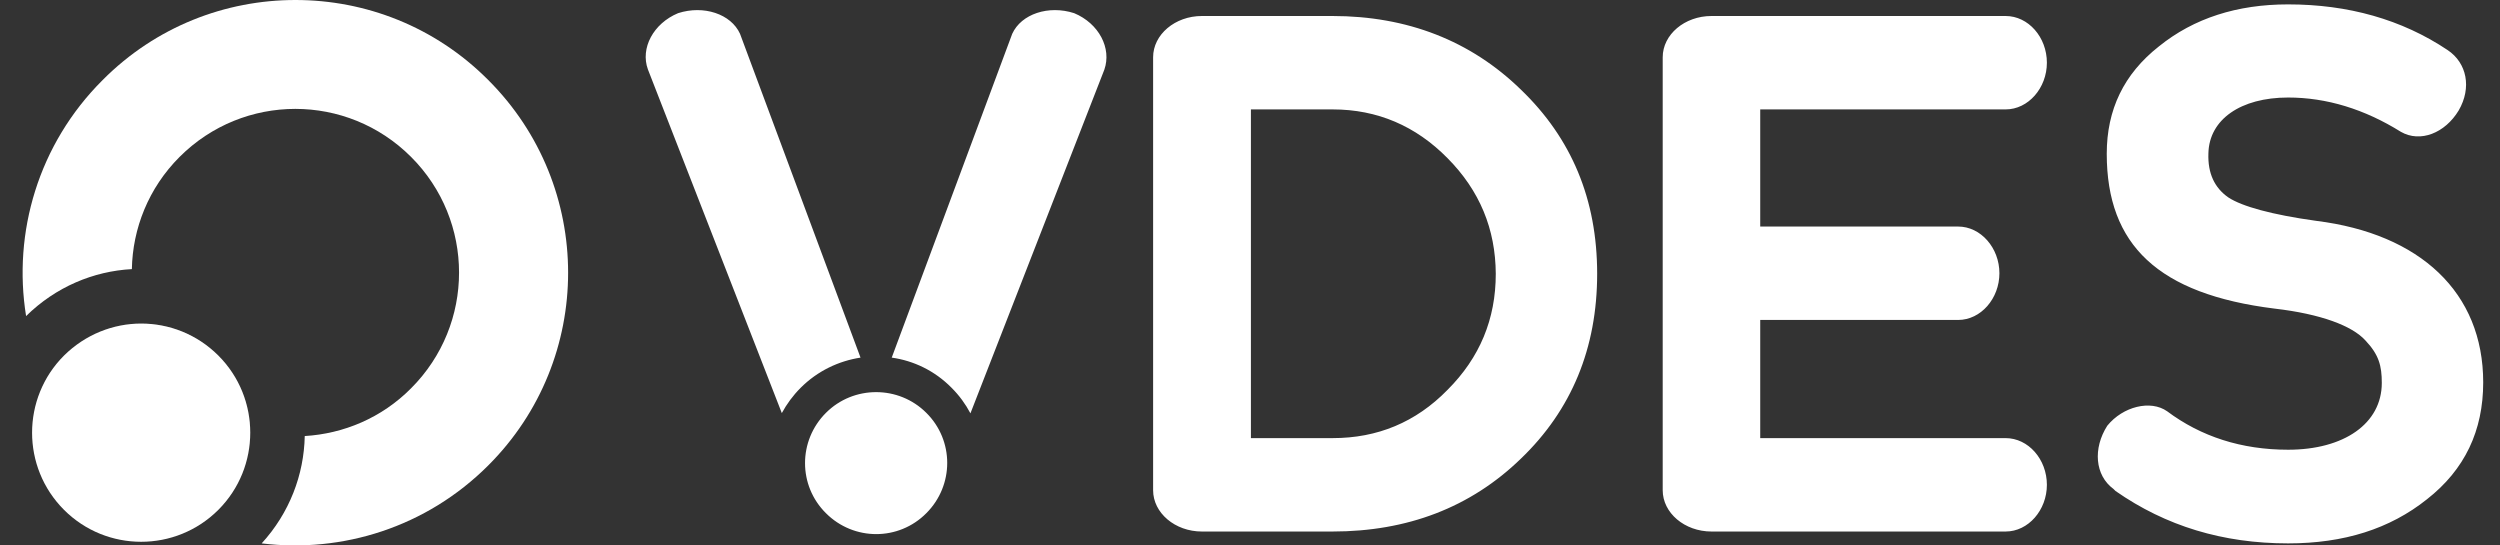 <svg width="110" height="24" viewBox="0 0 110 24" fill="none" xmlns="http://www.w3.org/2000/svg">
<rect x="0" y="0" width="110" height="24" fill="#333333" stroke="none"/>
<path d="M50.737 2.52C50.737 1.521 51.702 0.704 52.883 0.704H58.627C61.92 0.704 64.712 1.794 66.915 3.939C69.151 6.085 70.275 8.776 70.275 12.045C70.275 15.315 69.151 18.04 66.915 20.185C64.701 22.331 61.92 23.387 58.627 23.387H52.883C51.702 23.387 50.737 22.569 50.737 21.57V2.52ZM63.691 6.959C62.294 5.54 60.603 4.814 58.639 4.814H55.04V19.277H58.639C60.603 19.277 62.294 18.584 63.691 17.154C65.11 15.735 65.814 14.043 65.814 12.045C65.802 10.081 65.11 8.39 63.691 6.959ZM73.159 21.57C73.159 22.569 74.124 23.387 75.305 23.387H88.247C89.246 23.387 90.063 22.445 90.063 21.332C90.063 20.208 89.246 19.277 88.247 19.277H77.45V14.078H86.158C87.157 14.078 87.974 13.135 87.974 12.023C87.974 10.91 87.157 9.968 86.158 9.968H77.45V4.814H88.247C89.246 4.814 90.063 3.871 90.063 2.759C90.063 1.635 89.246 0.704 88.247 0.704H75.305C74.124 0.704 73.159 1.521 73.159 2.52V21.57ZM100.678 19.788C98.623 19.788 96.841 19.209 95.354 18.096C94.627 17.585 93.412 17.881 92.72 18.732C92.084 19.731 92.175 20.912 92.992 21.514L93.083 21.604C95.297 23.148 97.806 23.909 100.678 23.909C103.131 23.909 105.151 23.273 106.786 21.968C108.455 20.662 109.261 18.948 109.261 16.825C109.261 12.863 106.48 10.286 101.916 9.718C99.952 9.445 98.646 9.082 98.044 8.685C97.443 8.265 97.136 7.629 97.17 6.743C97.204 5.256 98.589 4.291 100.678 4.291C102.37 4.291 104.039 4.802 105.64 5.801C106.491 6.289 107.581 5.858 108.183 4.859C108.762 3.86 108.546 2.77 107.694 2.202C105.674 0.851 103.312 0.193 100.678 0.193C98.442 0.193 96.534 0.795 94.99 2.043C93.447 3.258 92.697 4.825 92.697 6.766C92.697 10.785 94.968 12.942 100.077 13.578C102.131 13.816 103.494 14.339 104.073 14.974C104.675 15.61 104.799 16.098 104.799 16.848C104.799 18.641 103.131 19.788 100.678 19.788ZM35.229 17.063C35.967 16.325 36.898 15.883 37.863 15.735L32.561 1.487C32.164 0.613 30.96 0.216 29.836 0.579C28.746 1.033 28.167 2.123 28.508 3.054L34.4 18.176C34.616 17.779 34.888 17.404 35.229 17.063ZM47.263 0.579C46.139 0.216 44.936 0.613 44.538 1.487L39.236 15.735C40.202 15.871 41.132 16.314 41.87 17.063C42.211 17.404 42.483 17.779 42.699 18.187L48.591 3.065C48.92 2.123 48.353 1.033 47.263 0.579ZM36.342 18.165C35.115 19.391 35.115 21.366 36.342 22.581C37.568 23.807 39.543 23.807 40.758 22.581C41.984 21.355 41.984 19.379 40.758 18.165C39.543 16.95 37.556 16.95 36.342 18.165Z" fill="white"/>
<path d="M21.481 20.481C18.756 23.205 15.055 24.341 11.513 23.909C12.739 22.57 13.375 20.889 13.409 19.186C15.112 19.084 16.792 18.392 18.086 17.086C20.902 14.271 20.902 9.718 18.086 6.903C15.271 4.087 10.718 4.087 7.903 6.903C6.529 8.276 5.836 10.059 5.802 11.841C4.111 11.932 2.453 12.624 1.148 13.907C0.557 10.24 1.681 6.346 4.519 3.519C6.858 1.169 9.923 0 13 0C16.077 0 19.142 1.169 21.481 3.519C26.169 8.197 26.169 15.803 21.481 20.481Z" fill="white"/>
<path d="M2.817 15.645C0.943 17.518 0.943 20.56 2.817 22.434C4.69 24.307 7.732 24.307 9.606 22.434C11.479 20.56 11.479 17.518 9.606 15.645C8.663 14.702 7.437 14.237 6.211 14.237C4.985 14.237 3.759 14.714 2.817 15.645Z" fill="white"/>
<path opacity="0.1" d="M6.211 14.237C4.985 14.237 3.759 14.702 2.817 15.645C2.476 15.985 2.204 16.36 1.988 16.757C3.259 19.686 5.655 22.014 8.641 23.172C8.981 22.967 9.31 22.717 9.606 22.422C11.479 20.549 11.479 17.506 9.606 15.633C8.663 14.714 7.437 14.237 6.211 14.237Z" fill="white"/>
<path opacity="0.1" d="M11.002 18.857C10.956 17.688 10.491 16.541 9.605 15.656C8.674 14.725 7.448 14.248 6.222 14.248C6.96 16.462 8.754 18.199 11.002 18.857Z" fill="white"/>
</svg>
